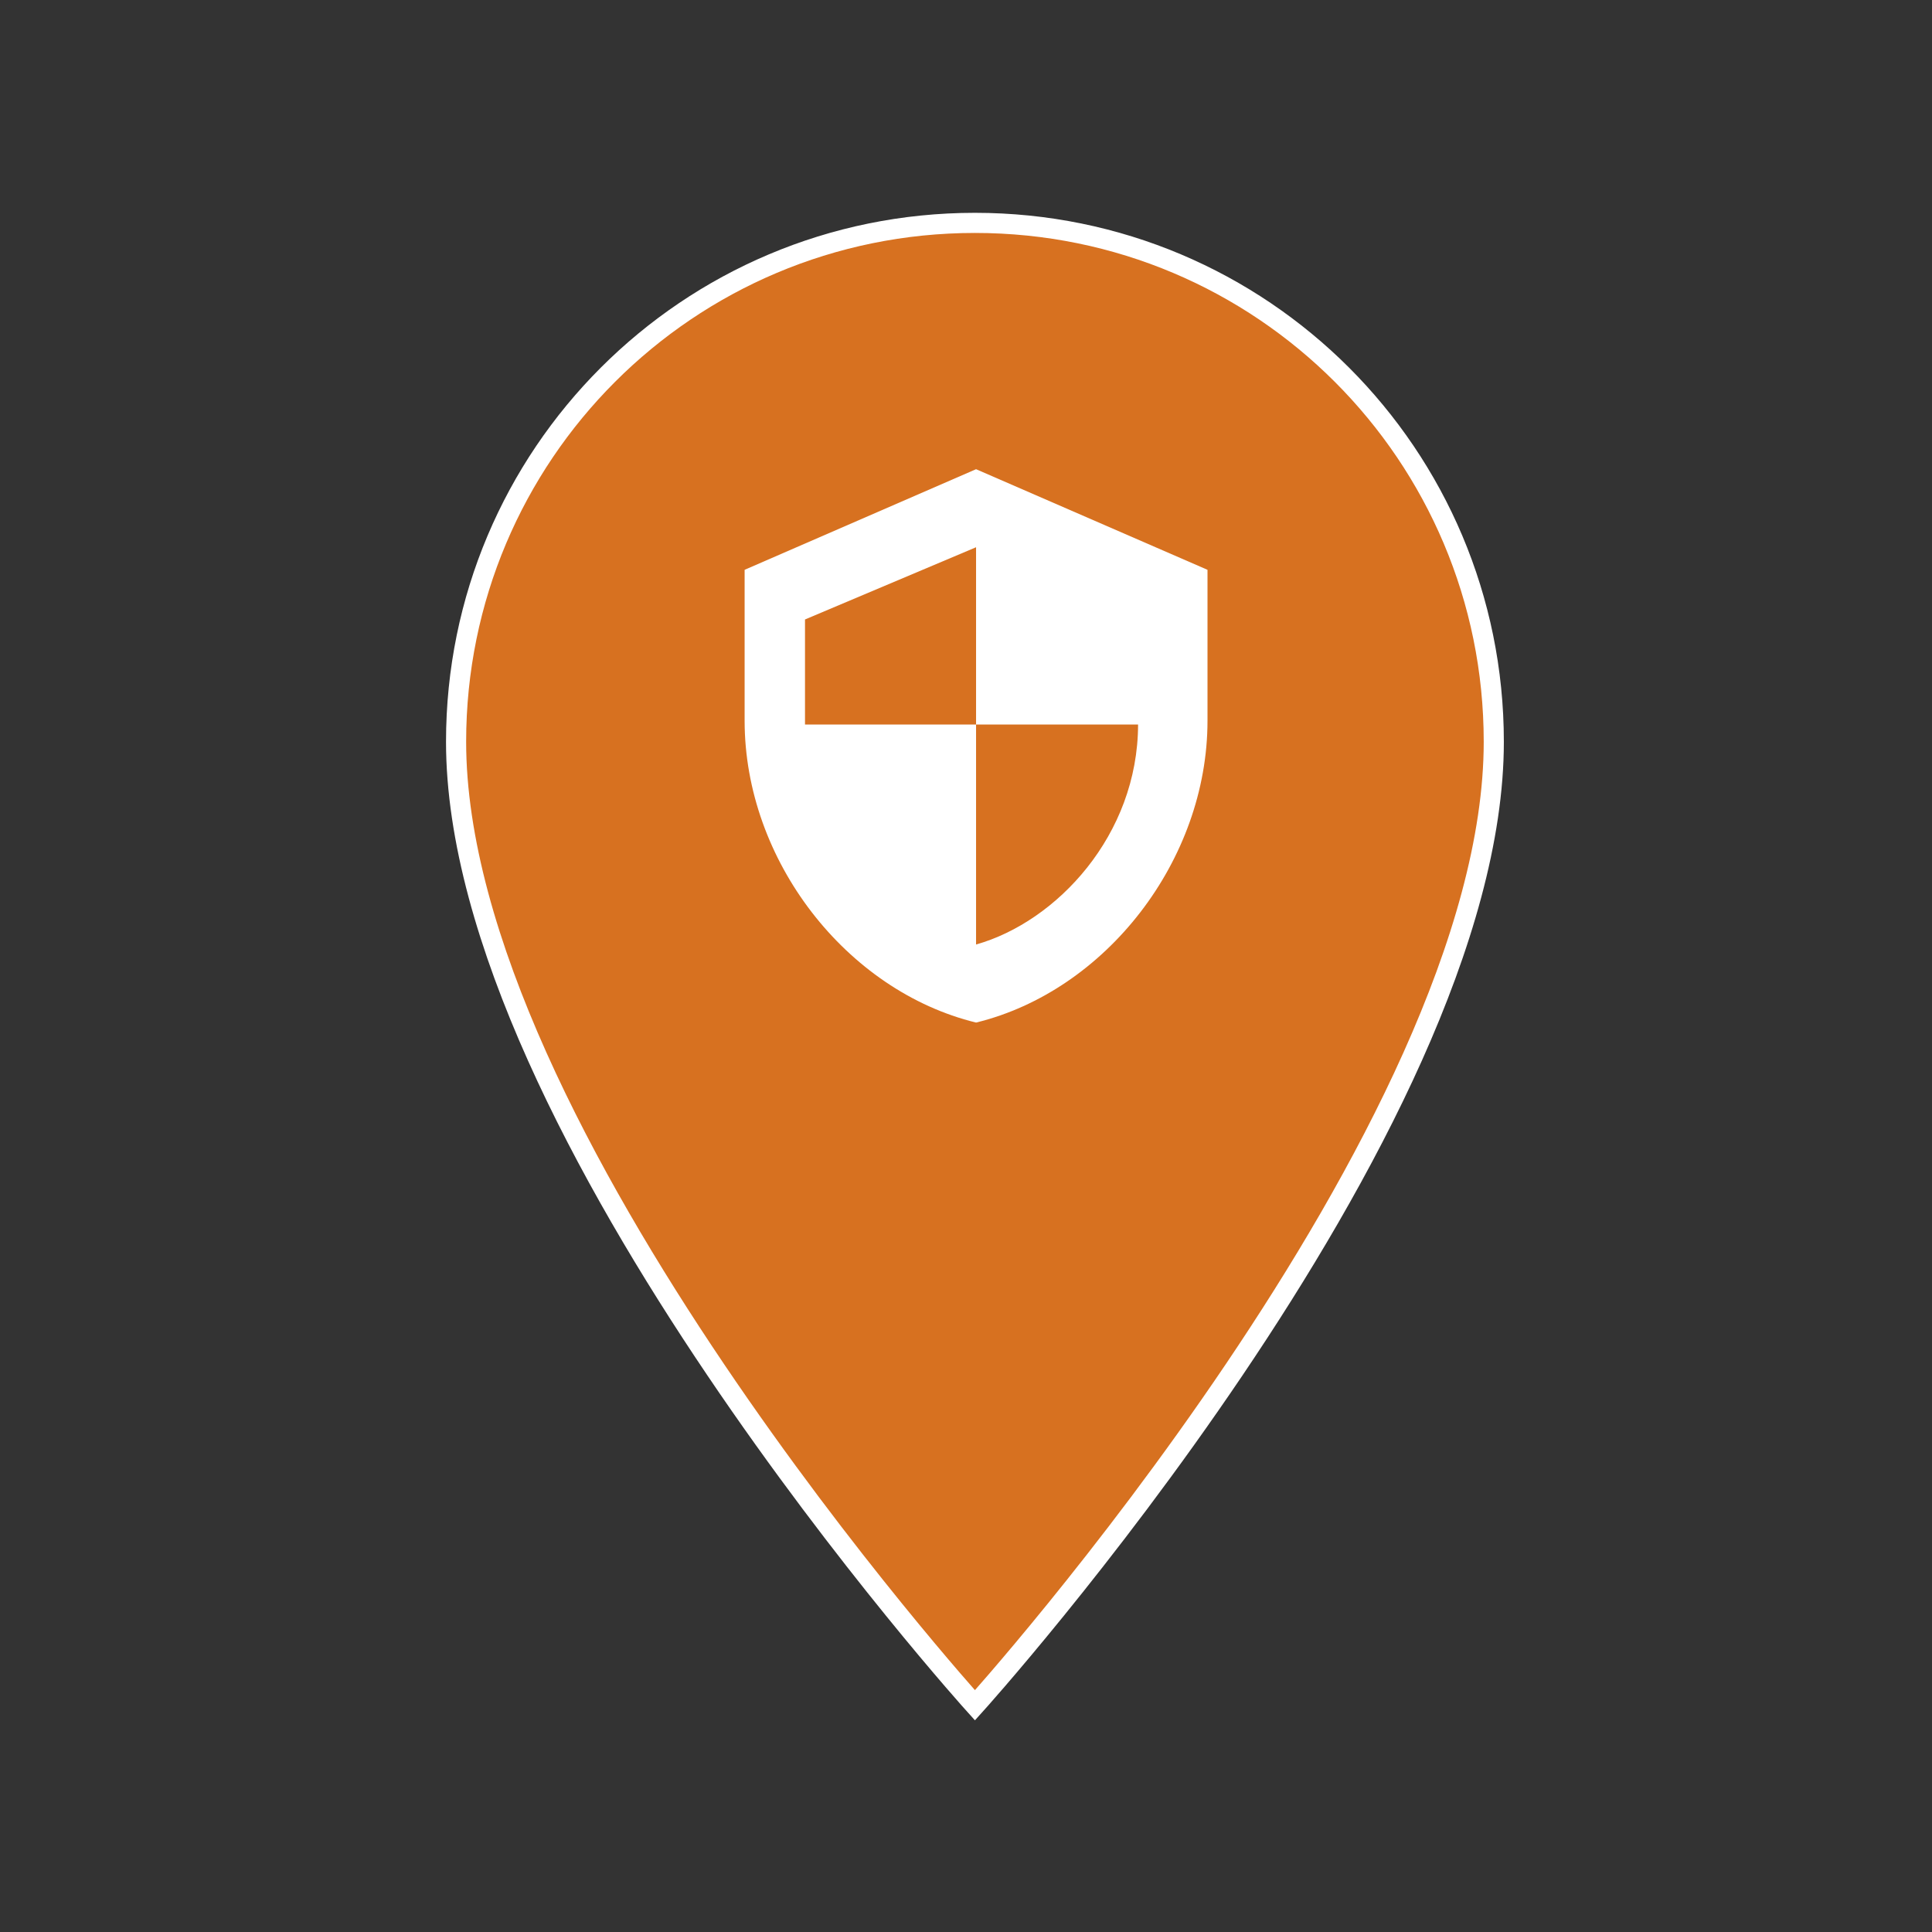 <?xml version="1.0" encoding="utf-8"?>
<!-- Generator: Adobe Illustrator 16.0.0, SVG Export Plug-In . SVG Version: 6.00 Build 0)  -->
<!DOCTYPE svg PUBLIC "-//W3C//DTD SVG 1.1//EN" "http://www.w3.org/Graphics/SVG/1.1/DTD/svg11.dtd">
<svg version="1.1" id="Layer_1" xmlns="http://www.w3.org/2000/svg" xmlns:xlink="http://www.w3.org/1999/xlink" x="0px" y="0px"
	 width="50px" height="50px" viewBox="0 0 192 192" enable-background="new 0 0 192 192" xml:space="preserve">
<rect x="0" y="0" width="192" height="192" fill="#333333" stroke="none"/>
<path fill="#d77120" stroke="#FFFFFF" stroke-width="2" stroke-miterlimit="10" d="M96.888,22.15
	c-28.507,0-51.563,23.056-51.563,51.563c0,38.672,51.563,95.758,51.563,95.758s51.563-57.086,51.563-95.758
	C148.45,45.206,125.396,22.15,96.888,22.15z"/>
<path fill="#FFFFFF" d="M97,46.629l-23,9.998v14.998c0,13.873,10.103,26.847,23,29.996c12.897-3.149,23-16.123,23-29.996V56.627
	L97,46.629z M97,93.865V72H80c0,0,0,0.34,0,0.33V61.563l17-7.178V72h16.101C113.084,83,105,91.607,97,93.865z"/>
</svg>
